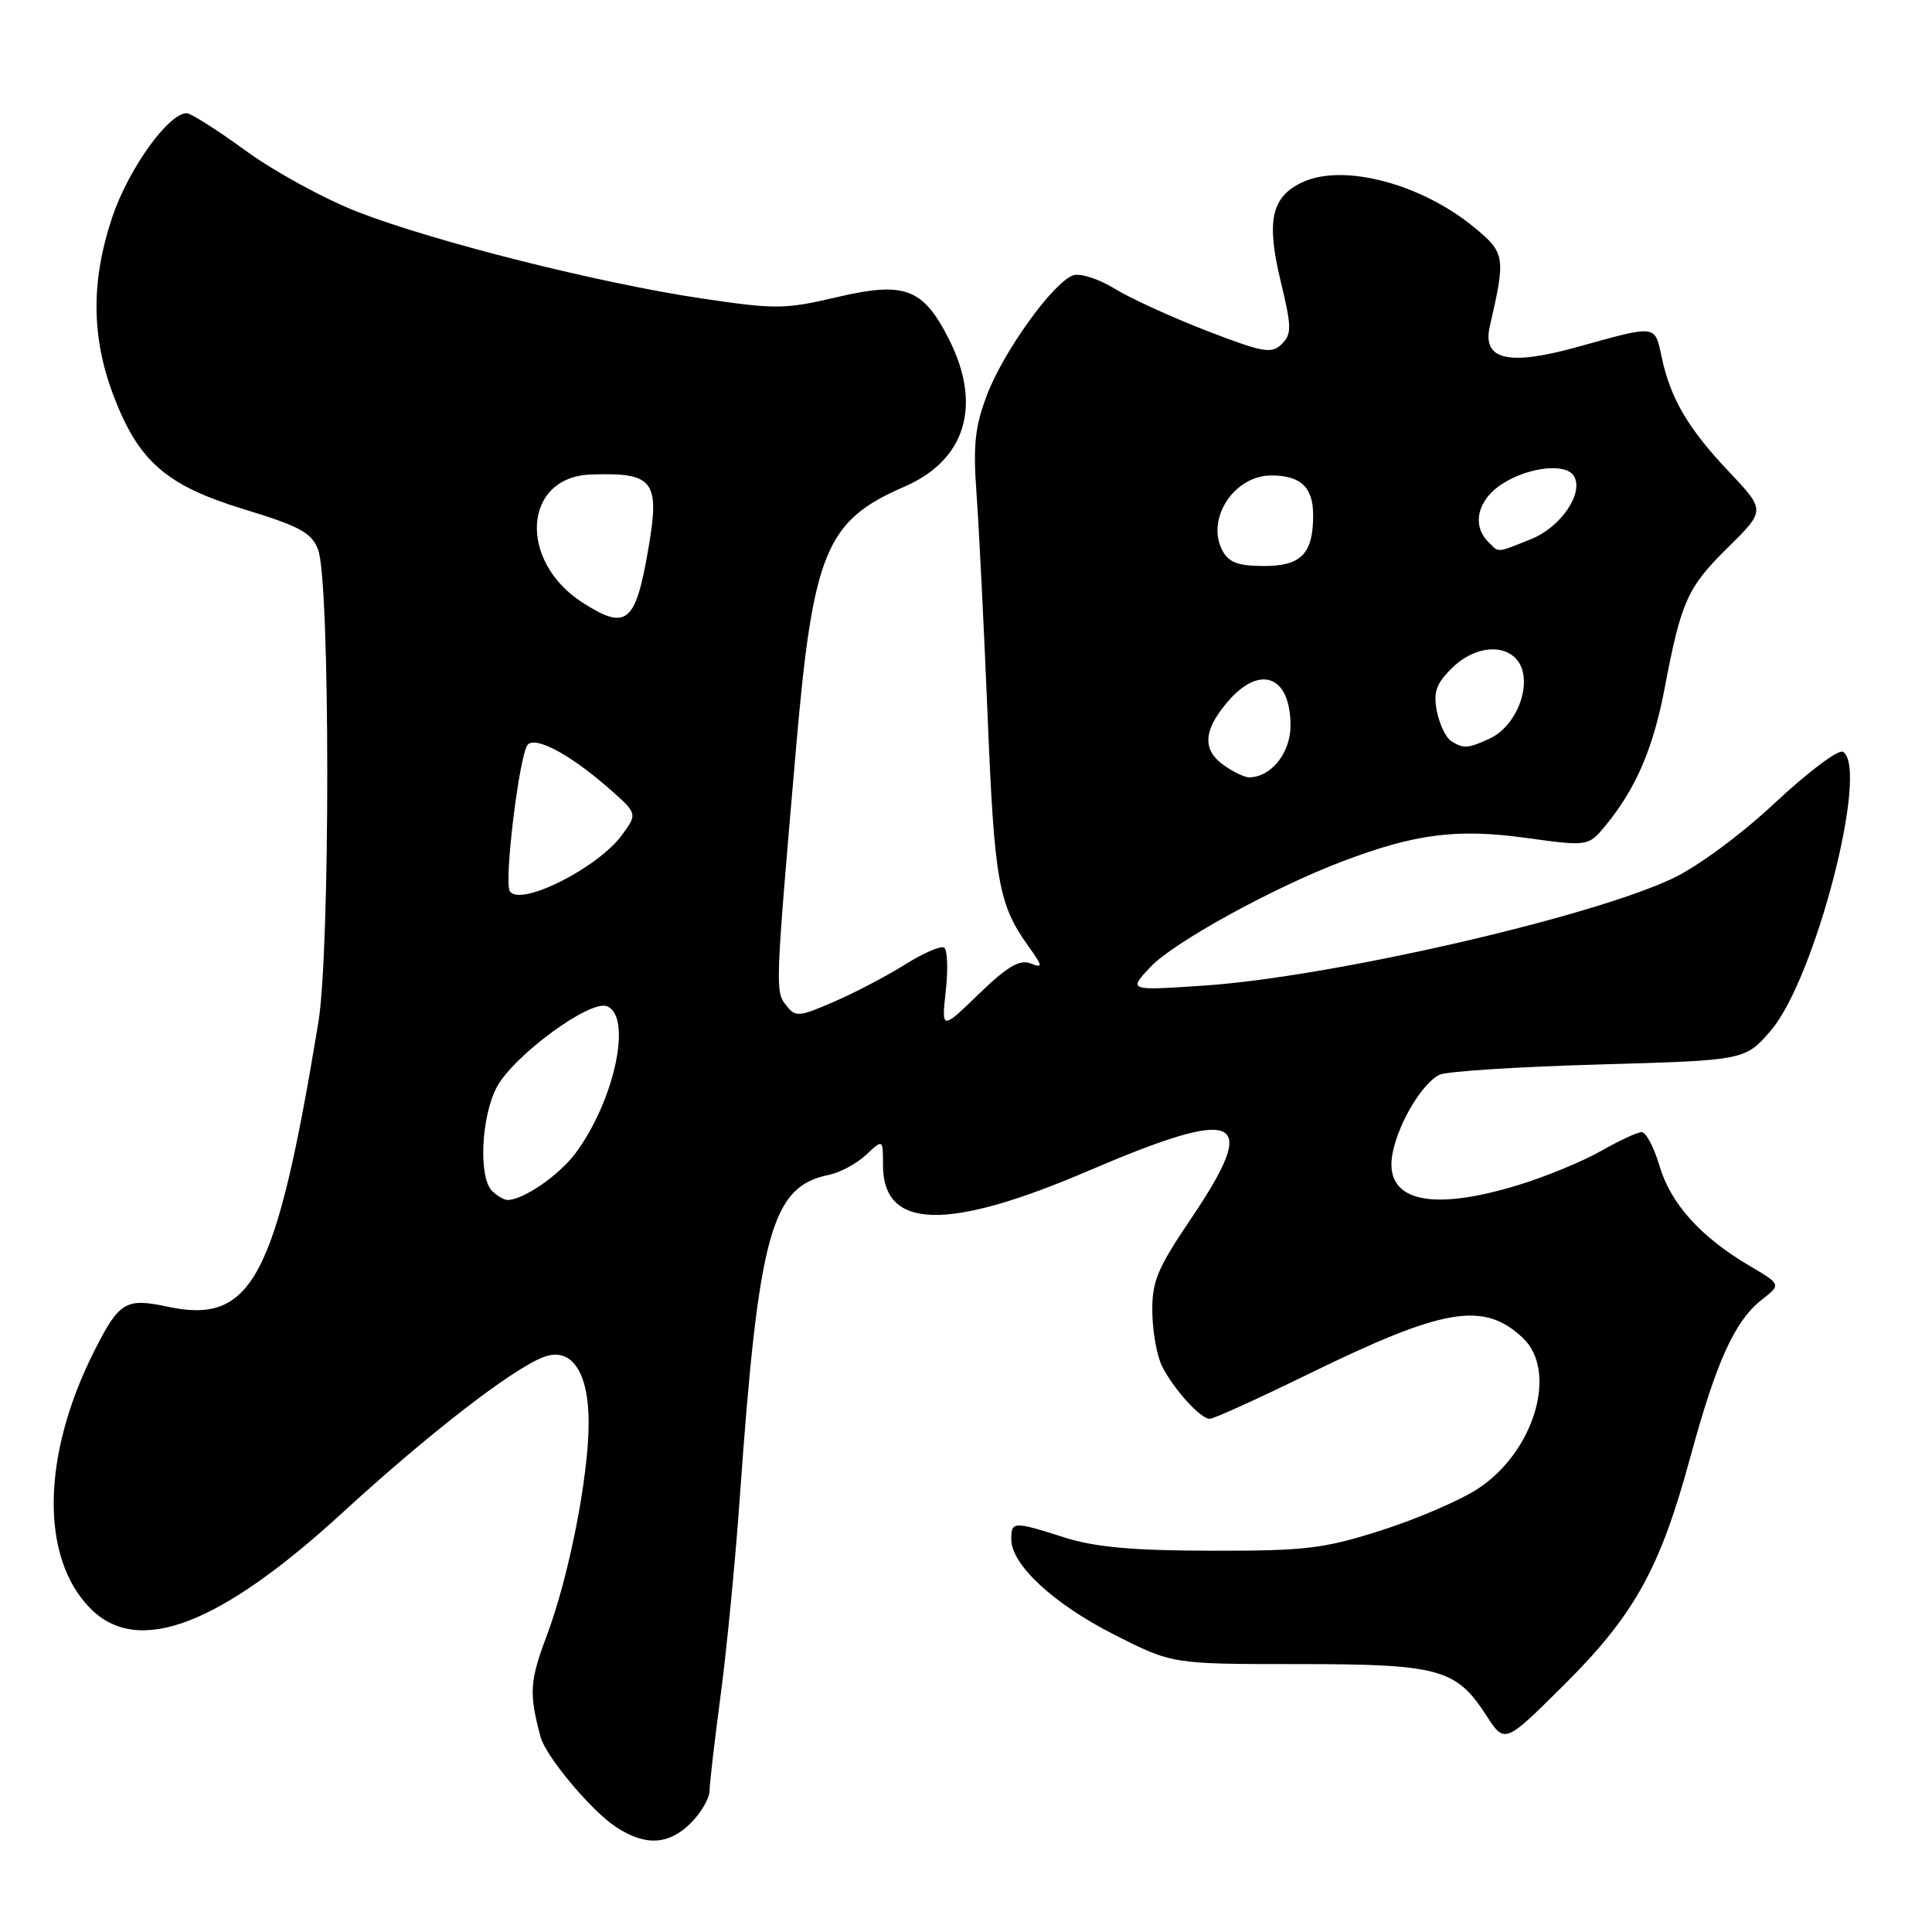 <?xml version="1.0" encoding="UTF-8" standalone="no"?>
<!DOCTYPE svg PUBLIC "-//W3C//DTD SVG 1.1//EN" "http://www.w3.org/Graphics/SVG/1.1/DTD/svg11.dtd" >
<svg xmlns="http://www.w3.org/2000/svg" xmlns:xlink="http://www.w3.org/1999/xlink" version="1.1" viewBox="0 0 256 256">
 <g >
 <path fill="currentColor"
d=" M 91.55 241.55 C 92.90 240.20 94.01 238.28 94.02 237.30 C 94.03 236.31 94.70 230.56 95.50 224.53 C 96.30 218.50 97.44 206.80 98.02 198.53 C 100.51 163.38 102.21 157.22 109.82 155.68 C 111.29 155.38 113.51 154.19 114.75 153.03 C 117.00 150.92 117.00 150.92 117.00 154.39 C 117.00 162.93 125.47 163.17 144.17 155.16 C 164.34 146.52 167.07 147.79 157.81 161.49 C 153.30 168.17 152.63 169.80 152.69 173.93 C 152.73 176.55 153.32 179.77 154.01 181.10 C 155.61 184.19 159.08 188.00 160.30 188.00 C 160.82 188.00 166.70 185.33 173.37 182.07 C 191.32 173.29 196.56 172.40 201.75 177.25 C 206.50 181.68 203.30 192.41 195.78 197.30 C 193.42 198.83 187.68 201.30 183.00 202.79 C 175.41 205.21 173.01 205.50 160.50 205.48 C 150.06 205.46 145.12 205.01 141.07 203.73 C 134.26 201.56 134.00 201.57 134.00 203.97 C 134.00 207.33 139.61 212.53 147.64 216.60 C 155.33 220.50 155.33 220.50 171.92 220.50 C 190.71 220.50 192.93 221.10 196.94 227.30 C 199.38 231.07 199.38 231.07 207.15 223.35 C 216.56 214.00 219.95 207.91 223.96 193.14 C 227.45 180.32 229.84 175.06 233.48 172.19 C 236.02 170.20 236.02 170.20 231.76 167.69 C 225.34 163.90 221.36 159.47 219.89 154.48 C 219.16 152.02 218.10 150.01 217.53 150.01 C 216.96 150.02 214.56 151.14 212.18 152.49 C 209.81 153.85 204.92 155.87 201.33 156.98 C 189.31 160.69 183.19 159.10 184.56 152.63 C 185.40 148.61 188.55 143.42 190.77 142.40 C 191.72 141.96 201.21 141.35 211.87 141.05 C 231.23 140.50 231.23 140.50 234.63 136.57 C 240.50 129.77 247.74 101.81 244.20 99.62 C 243.61 99.26 239.59 102.27 235.27 106.31 C 230.70 110.59 224.98 114.81 221.61 116.41 C 210.61 121.61 176.13 129.49 159.50 130.60 C 149.50 131.27 149.50 131.27 152.43 128.14 C 155.49 124.88 168.66 117.63 177.90 114.13 C 187.51 110.48 193.05 109.77 202.16 111.02 C 210.46 112.16 210.46 112.16 212.79 109.33 C 216.77 104.48 219.08 99.11 220.58 91.16 C 222.77 79.65 223.59 77.83 228.98 72.52 C 233.94 67.63 233.94 67.63 229.10 62.51 C 223.66 56.76 221.36 52.84 220.17 47.28 C 219.26 43.00 219.57 43.04 209.00 45.98 C 199.84 48.52 196.37 47.70 197.41 43.22 C 199.53 34.05 199.45 33.52 195.36 30.14 C 188.35 24.36 178.09 21.64 172.66 24.11 C 168.49 26.01 167.76 29.20 169.66 37.11 C 171.16 43.31 171.18 44.25 169.85 45.58 C 168.51 46.92 167.41 46.73 159.92 43.84 C 155.29 42.05 149.79 39.54 147.69 38.25 C 145.59 36.95 143.13 36.16 142.19 36.49 C 139.57 37.40 132.98 46.54 130.79 52.31 C 129.18 56.55 128.92 58.96 129.40 65.50 C 129.72 69.90 130.38 83.17 130.87 95.00 C 131.76 116.74 132.30 119.81 136.22 125.31 C 138.21 128.10 138.23 128.30 136.52 127.65 C 135.10 127.10 133.43 128.10 129.70 131.71 C 124.75 136.50 124.75 136.50 125.32 131.28 C 125.64 128.41 125.54 125.83 125.10 125.56 C 124.65 125.29 122.31 126.30 119.90 127.82 C 117.48 129.34 113.25 131.55 110.50 132.74 C 105.82 134.77 105.41 134.80 104.16 133.20 C 102.71 131.37 102.72 130.99 105.49 99.00 C 107.73 73.13 109.45 68.98 119.81 64.50 C 127.96 60.98 130.17 53.72 125.75 44.97 C 122.32 38.17 119.88 37.26 110.88 39.38 C 104.02 40.99 102.76 41.00 93.00 39.55 C 79.44 37.53 57.69 32.06 47.48 28.11 C 43.07 26.40 36.37 22.75 32.60 20.00 C 28.83 17.25 25.29 15.00 24.74 15.00 C 22.32 15.00 17.04 22.37 14.89 28.73 C 12.06 37.12 12.09 44.56 14.98 52.26 C 18.32 61.12 21.96 64.31 32.33 67.48 C 39.74 69.74 41.27 70.57 42.15 72.83 C 43.75 76.96 43.78 125.83 42.18 135.50 C 36.56 169.58 33.40 175.53 22.19 173.14 C 16.67 171.96 15.80 172.48 12.53 178.94 C 5.50 192.82 5.30 206.45 12.02 213.17 C 18.33 219.49 29.13 215.35 45.46 200.37 C 56.76 190.00 67.83 181.43 71.99 179.83 C 75.69 178.40 78.00 181.73 78.00 188.50 C 78.00 195.65 75.39 208.92 72.44 216.76 C 70.18 222.77 70.08 224.38 71.63 230.16 C 72.32 232.73 78.34 239.92 81.58 242.06 C 85.51 244.65 88.60 244.49 91.55 241.55 Z  M 65.20 157.80 C 63.38 155.98 63.76 147.92 65.84 144.03 C 68.08 139.86 78.15 132.46 80.41 133.33 C 83.82 134.63 81.46 145.76 76.30 152.75 C 74.11 155.72 69.35 159.00 67.25 159.00 C 66.78 159.00 65.86 158.46 65.20 157.80 Z  M 67.55 118.08 C 66.75 116.79 68.85 99.76 69.94 98.66 C 71.03 97.57 75.53 99.97 80.50 104.31 C 84.50 107.80 84.50 107.80 82.41 110.65 C 79.18 115.05 68.87 120.21 67.55 118.08 Z  M 162.22 101.44 C 159.30 99.40 159.41 96.85 162.59 93.08 C 166.88 87.97 171.00 89.47 171.00 96.14 C 171.00 99.78 168.42 103.00 165.50 103.00 C 164.92 103.00 163.44 102.30 162.22 101.44 Z  M 192.27 98.18 C 191.59 97.75 190.75 95.99 190.40 94.27 C 189.90 91.74 190.28 90.63 192.34 88.57 C 195.08 85.83 198.83 85.23 200.80 87.20 C 203.35 89.75 201.31 96.08 197.34 97.89 C 194.48 99.20 193.91 99.23 192.27 98.18 Z  M 77.21 79.86 C 68.62 74.36 69.30 63.21 78.25 62.88 C 86.59 62.58 87.46 63.67 85.93 72.59 C 84.22 82.61 83.04 83.59 77.21 79.86 Z  M 161.98 72.96 C 159.75 68.79 163.51 63.00 168.45 63.00 C 172.36 63.00 174.00 64.56 174.00 68.27 C 174.00 73.36 172.42 75.00 167.50 75.00 C 164.07 75.00 162.83 74.54 161.98 72.96 Z  M 197.20 71.80 C 194.93 69.53 195.83 66.07 199.25 63.99 C 202.78 61.84 207.49 61.37 208.54 63.06 C 209.92 65.29 206.85 69.84 202.89 71.43 C 198.19 73.31 198.67 73.27 197.20 71.80 Z "/>
</g>
</svg>